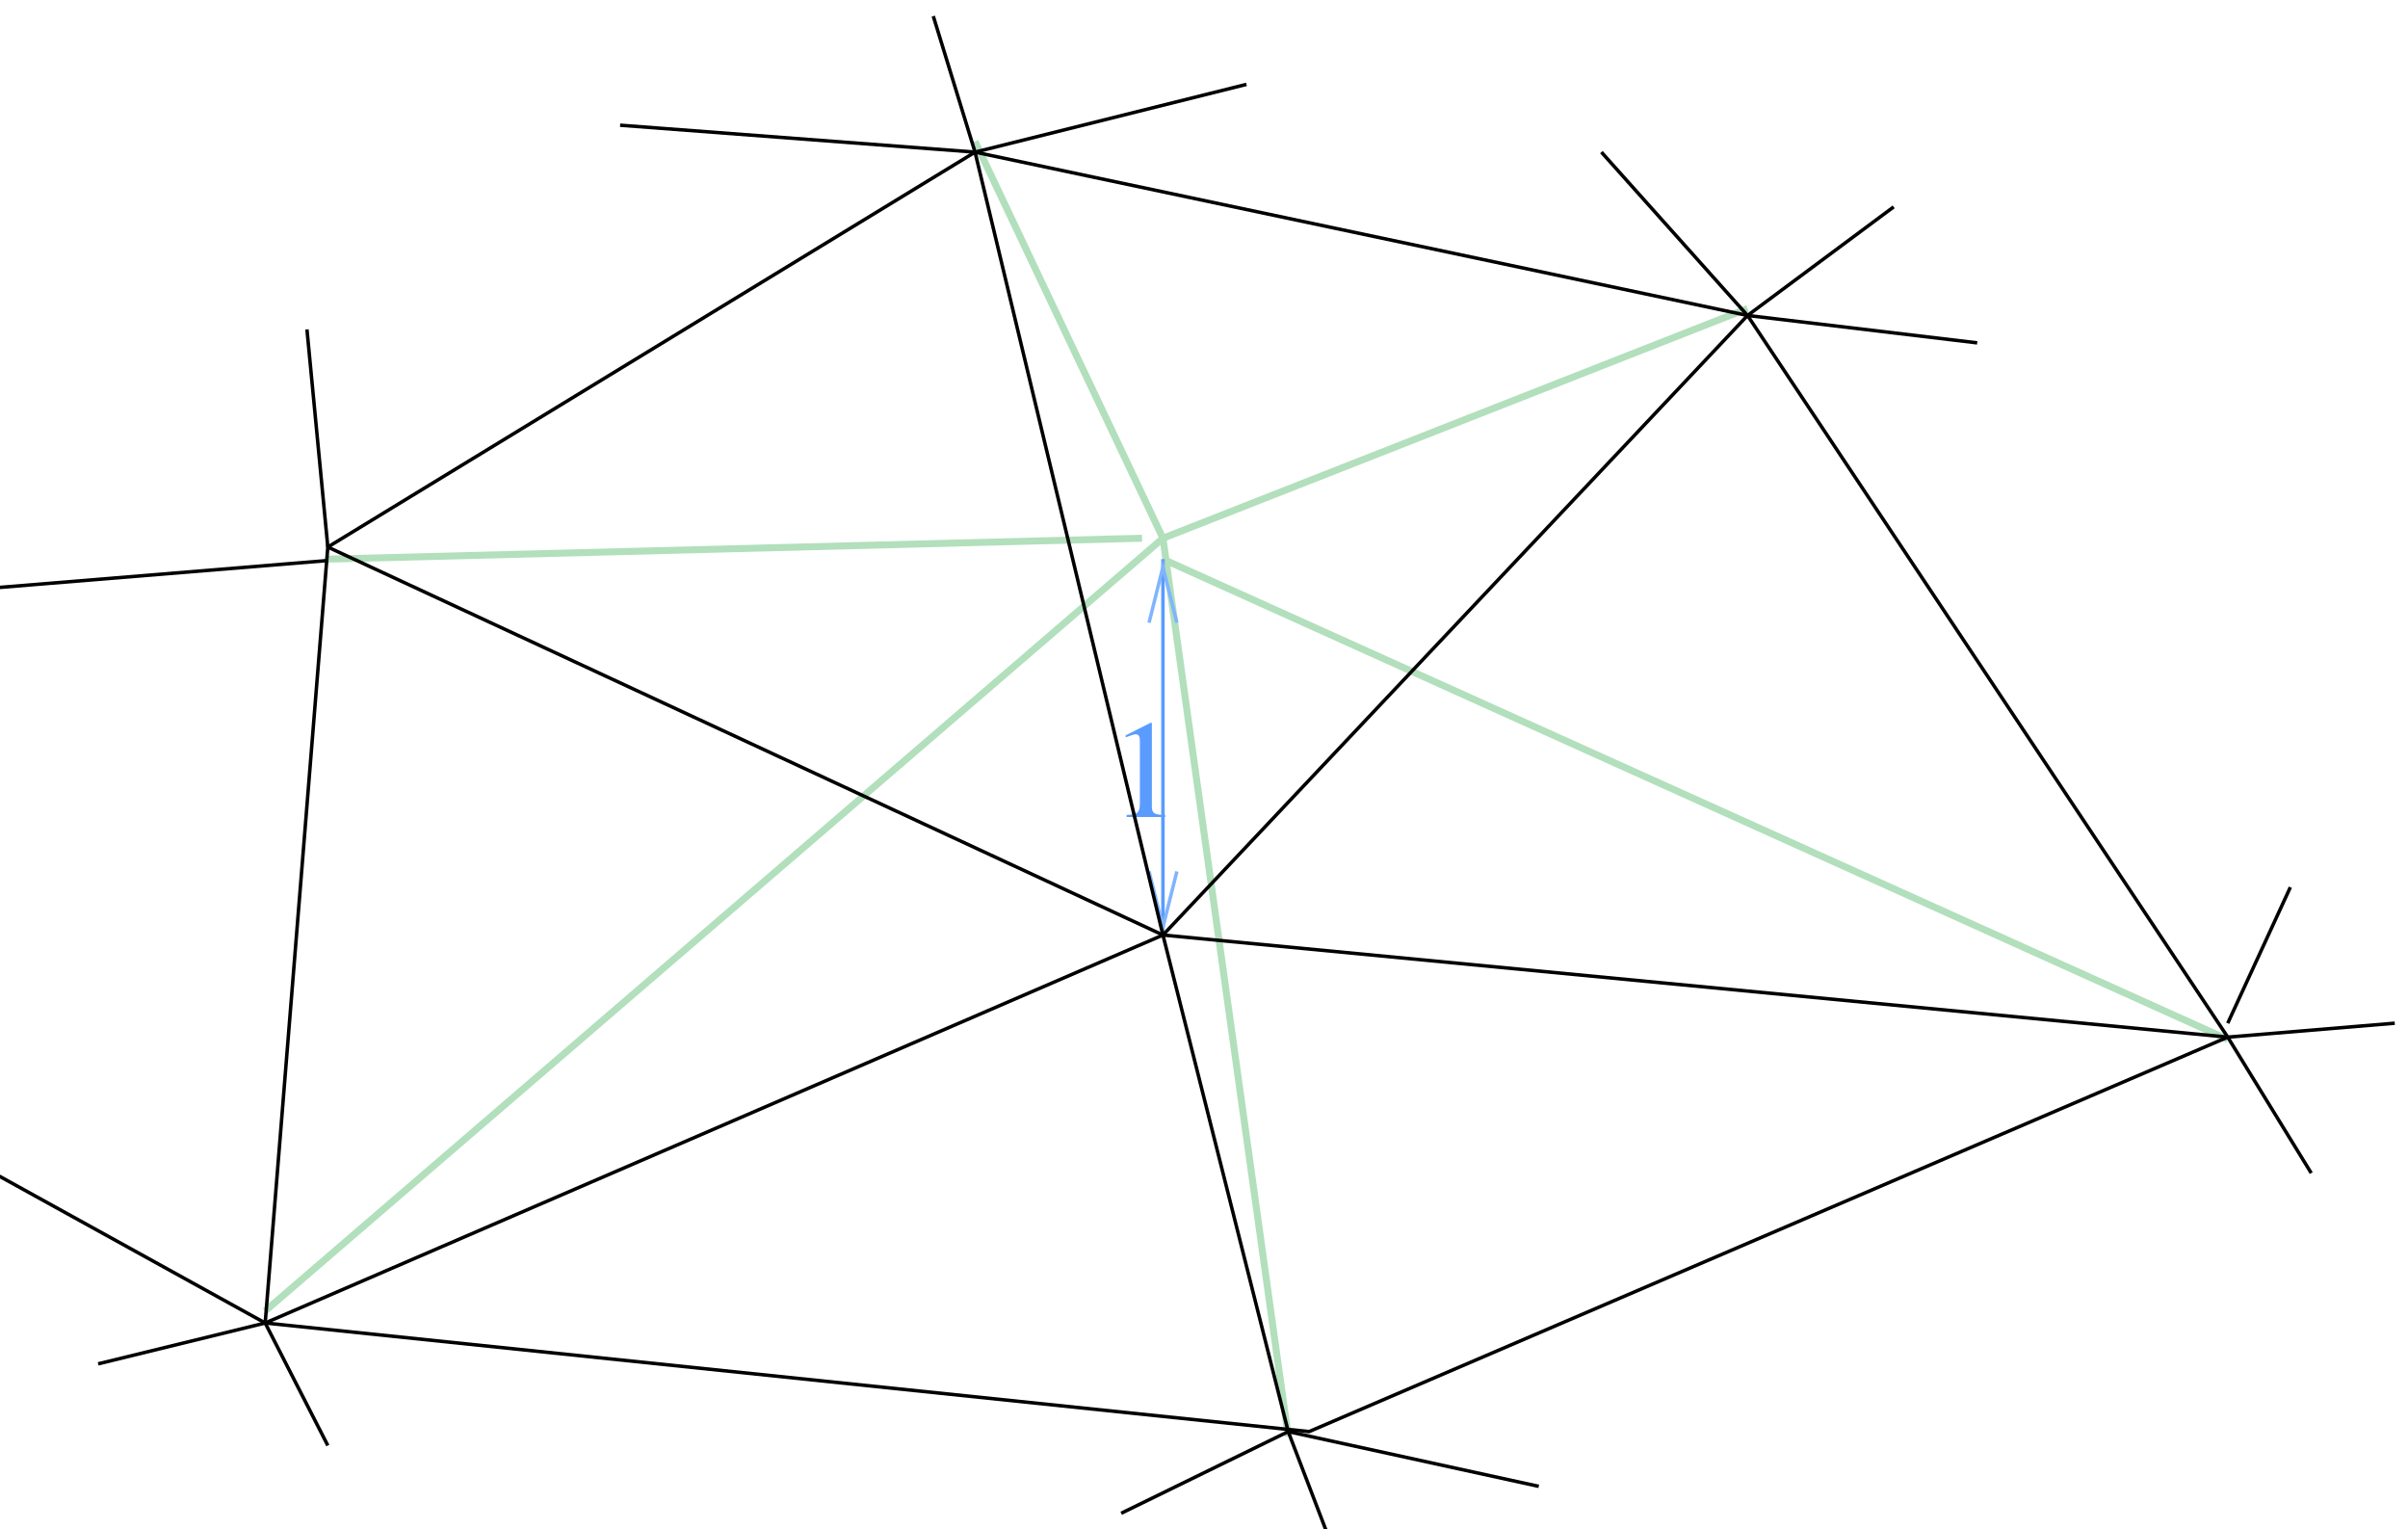 <?xml version="1.0" encoding="UTF-8" standalone="no"?>
<!-- Created with Inkscape (http://www.inkscape.org/) -->

<svg
   version="1.1"
   id="svg1"
   width="338.171"
   height="214.737"
   viewBox="0 0 338.171 214.737"
   sodipodi:docname="NUMPDE.pdf"
   xmlns:inkscape="http://www.inkscape.org/namespaces/inkscape"
   xmlns:sodipodi="http://sodipodi.sourceforge.net/DTD/sodipodi-0.dtd"
   xmlns="http://www.w3.org/2000/svg"
   xmlns:svg="http://www.w3.org/2000/svg">
  <defs
     id="defs1">
    <clipPath
       clipPathUnits="userSpaceOnUse"
       id="clipPath84">
      <path
         d="m 2976.39,4970.74 h 2551 v 1625.48 h -2551 z"
         transform="translate(0,2.5000001e-4)"
         id="path84" />
    </clipPath>
    <clipPath
       clipPathUnits="userSpaceOnUse"
       id="clipPath86">
      <path
         d="m 2976.39,4970.74 h 2551 v 1625.48 h -2551 z"
         transform="translate(0,2.5000001e-4)"
         id="path86" />
    </clipPath>
    <clipPath
       clipPathUnits="userSpaceOnUse"
       id="clipPath88">
      <path
         d="m 2976.39,4970.74 h 2551 v 1625.48 h -2551 z"
         transform="translate(0,2.5000001e-4)"
         id="path88" />
    </clipPath>
    <clipPath
       clipPathUnits="userSpaceOnUse"
       id="clipPath90">
      <path
         d="m 2976.39,4970.74 h 2551 v 1625.48 h -2551 z"
         transform="translate(0,2.5000001e-4)"
         id="path90" />
    </clipPath>
    <clipPath
       clipPathUnits="userSpaceOnUse"
       id="clipPath92">
      <path
         d="m 2976.39,4970.74 h 2551 v 1625.48 h -2551 z"
         transform="translate(0,2.5000001e-4)"
         id="path92" />
    </clipPath>
    <clipPath
       clipPathUnits="userSpaceOnUse"
       id="clipPath94">
      <path
         d="m 2976.39,4970.74 h 2551 v 1625.48 h -2551 z"
         transform="translate(0,2.5000001e-4)"
         id="path94" />
    </clipPath>
    <clipPath
       clipPathUnits="userSpaceOnUse"
       id="clipPath96">
      <path
         d="m 2976.39,4970.74 h 2551 v 1625.48 h -2551 z m 1225.6,638.08 h 29.39 v 74.46 l -14.7,-58.79 -14.69,58.79 z m 29.39,411.51 h -29.39 v -74.46 l 14.69,58.79 14.7,-58.79 z"
         transform="translate(0,2.5000001e-4)"
         clip-rule="evenodd"
         id="path96" />
    </clipPath>
    <clipPath
       clipPathUnits="userSpaceOnUse"
       id="clipPath98">
      <path
         d="m 2976.39,4970.74 h 2551 v 1625.48 h -2551 z"
         transform="translate(0,2.5000001e-4)"
         id="path98" />
    </clipPath>
    <clipPath
       clipPathUnits="userSpaceOnUse"
       id="clipPath100">
      <path
         d="m 2976.39,4970.74 h 2551 v 1625.48 h -2551 z"
         transform="translate(0,2.5000001e-4)"
         id="path100" />
    </clipPath>
    <clipPath
       clipPathUnits="userSpaceOnUse"
       id="clipPath102">
      <path
         d="m 2976.39,4970.74 h 2551 v 1625.48 h -2551 z"
         transform="matrix(0.1,0,0,-0.1,-415.055,572.639)"
         id="path102" />
    </clipPath>
    <clipPath
       clipPathUnits="userSpaceOnUse"
       id="clipPath104">
      <path
         d="m 2976.39,4970.74 h 2551 v 1625.48 h -2551 z"
         transform="translate(0,2.5000001e-4)"
         id="path104" />
    </clipPath>
    <clipPath
       clipPathUnits="userSpaceOnUse"
       id="clipPath106">
      <path
         d="m 2976.39,4970.74 h 2551 v 1625.48 h -2551 z"
         transform="translate(0,2.5000001e-4)"
         id="path106" />
    </clipPath>
    <clipPath
       clipPathUnits="userSpaceOnUse"
       id="clipPath108">
      <path
         d="m 2976.39,4970.74 h 2551 v 1625.48 h -2551 z"
         transform="translate(0,2.5000001e-4)"
         id="path108" />
    </clipPath>
    <clipPath
       clipPathUnits="userSpaceOnUse"
       id="clipPath110">
      <path
         d="m 2976.39,4970.74 h 2551 v 1625.48 h -2551 z"
         transform="translate(0,2.5000001e-4)"
         id="path110" />
    </clipPath>
    <clipPath
       clipPathUnits="userSpaceOnUse"
       id="clipPath112">
      <path
         d="m 2976.39,4970.74 h 2551 v 1625.48 h -2551 z"
         transform="translate(0,2.5000001e-4)"
         id="path112" />
    </clipPath>
    <clipPath
       clipPathUnits="userSpaceOnUse"
       id="clipPath114">
      <path
         d="m 2976.39,4970.74 h 2551 v 1625.48 h -2551 z"
         transform="translate(0,2.5000001e-4)"
         id="path114" />
    </clipPath>
    <clipPath
       clipPathUnits="userSpaceOnUse"
       id="clipPath116">
      <path
         d="m 2976.39,4970.74 h 2551 v 1625.48 h -2551 z"
         transform="translate(0,2.5000001e-4)"
         id="path116" />
    </clipPath>
    <clipPath
       clipPathUnits="userSpaceOnUse"
       id="clipPath118">
      <path
         d="m 2976.39,4970.74 h 2551 v 1625.48 h -2551 z"
         transform="translate(0,2.5000001e-4)"
         id="path118" />
    </clipPath>
    <clipPath
       clipPathUnits="userSpaceOnUse"
       id="clipPath120">
      <path
         d="m 2976.39,4970.74 h 2551 v 1625.48 h -2551 z"
         transform="translate(0,2.5000001e-4)"
         id="path120" />
    </clipPath>
    <clipPath
       clipPathUnits="userSpaceOnUse"
       id="clipPath122">
      <path
         d="m 2976.39,4970.74 h 2551 v 1625.48 h -2551 z"
         transform="translate(0,2.5000001e-4)"
         id="path122" />
    </clipPath>
    <clipPath
       clipPathUnits="userSpaceOnUse"
       id="clipPath124">
      <path
         d="m 2976.39,4970.74 h 2551 v 1625.48 h -2551 z"
         transform="translate(0,2.5000001e-4)"
         id="path124" />
    </clipPath>
    <clipPath
       clipPathUnits="userSpaceOnUse"
       id="clipPath126">
      <path
         d="m 2976.39,4970.74 h 2551 v 1625.48 h -2551 z"
         transform="translate(0,2.5000001e-4)"
         id="path126" />
    </clipPath>
    <clipPath
       clipPathUnits="userSpaceOnUse"
       id="clipPath128">
      <path
         d="m 2976.39,4970.74 h 2551 v 1625.48 h -2551 z"
         transform="translate(0,2.5000001e-4)"
         id="path128" />
    </clipPath>
    <clipPath
       clipPathUnits="userSpaceOnUse"
       id="clipPath130">
      <path
         d="m 2976.39,4970.74 h 2551 v 1625.48 h -2551 z"
         transform="translate(0,2.5000001e-4)"
         id="path130" />
    </clipPath>
    <clipPath
       clipPathUnits="userSpaceOnUse"
       id="clipPath132">
      <path
         d="m 2976.39,4970.74 h 2551 v 1625.48 h -2551 z"
         transform="translate(0,2.5000001e-4)"
         id="path132" />
    </clipPath>
    <clipPath
       clipPathUnits="userSpaceOnUse"
       id="clipPath134">
      <path
         d="m 2976.39,4970.74 h 2551 v 1625.48 h -2551 z"
         transform="translate(0,2.5000001e-4)"
         id="path134" />
    </clipPath>
    <clipPath
       clipPathUnits="userSpaceOnUse"
       id="clipPath136">
      <path
         d="m 2976.39,4970.74 h 2551 v 1625.48 h -2551 z"
         transform="translate(0,2.5000001e-4)"
         id="path136" />
    </clipPath>
    <clipPath
       clipPathUnits="userSpaceOnUse"
       id="clipPath138">
      <path
         d="m 2976.39,4970.74 h 2551 v 1625.48 h -2551 z"
         transform="translate(0,2.5000001e-4)"
         id="path138" />
    </clipPath>
    <clipPath
       clipPathUnits="userSpaceOnUse"
       id="clipPath140">
      <path
         d="m 2976.39,4970.74 h 2551 v 1625.48 h -2551 z"
         transform="translate(0,2.5000001e-4)"
         id="path140" />
    </clipPath>
    <clipPath
       clipPathUnits="userSpaceOnUse"
       id="clipPath142">
      <path
         d="m 2976.39,4970.74 h 2551 v 1625.48 h -2551 z"
         transform="translate(0,2.5000001e-4)"
         id="path142" />
    </clipPath>
    <clipPath
       clipPathUnits="userSpaceOnUse"
       id="clipPath144">
      <path
         d="m 2976.39,4970.74 h 2551 v 1625.48 h -2551 z"
         transform="translate(0,2.5000001e-4)"
         id="path144" />
    </clipPath>
    <clipPath
       clipPathUnits="userSpaceOnUse"
       id="clipPath146">
      <path
         d="m 2976.39,4970.74 h 2551 v 1625.48 h -2551 z"
         transform="translate(0,2.5000001e-4)"
         id="path146" />
    </clipPath>
    <clipPath
       clipPathUnits="userSpaceOnUse"
       id="clipPath148">
      <path
         d="m 2976.39,4970.74 h 2551 v 1625.48 h -2551 z"
         transform="translate(0,2.5000001e-4)"
         id="path148" />
    </clipPath>
  </defs>
  <sodipodi:namedview
     id="namedview1"
     pagecolor="#505050"
     bordercolor="#eeeeee"
     borderopacity="1"
     inkscape:showpageshadow="0"
     inkscape:pageopacity="0"
     inkscape:pagecheckerboard="0"
     inkscape:deskcolor="#505050" />
  <g
     id="g1"
     inkscape:groupmode="layer"
     inkscape:label="154"
     transform="translate(-397.499,-244.439)">
    <path
       id="path83"
       d="M 4216.68,6035.03 3268.73,5219.34"
       style="fill:none;stroke:#b2dfbc;stroke-width:7.349;stroke-linecap:butt;stroke-linejoin:miter;stroke-miterlimit:10;stroke-dasharray:none;stroke-opacity:1"
       transform="matrix(0.133,0,0,-0.133,0,1122.667)"
       clip-path="url(#clipPath84)"
       inkscape:export-filename="README.assets\tent_function_2d.svg"
       inkscape:export-xdpi="96"
       inkscape:export-ydpi="96" />
    <path
       id="path85"
       d="m 4194.64,6035.03 -859.78,-22.05"
       style="fill:none;stroke:#b2dfbc;stroke-width:7.349;stroke-linecap:butt;stroke-linejoin:miter;stroke-miterlimit:10;stroke-dasharray:none;stroke-opacity:1"
       transform="matrix(0.133,0,0,-0.133,0,1122.667)"
       clip-path="url(#clipPath86)" />
    <path
       id="path87"
       d="m 4216.68,6035.03 -198.41,418.86"
       style="fill:none;stroke:#b2dfbc;stroke-width:7.349;stroke-linecap:butt;stroke-linejoin:miter;stroke-miterlimit:10;stroke-dasharray:none;stroke-opacity:1"
       transform="matrix(0.133,0,0,-0.133,0,1122.667)"
       clip-path="url(#clipPath88)" />
    <path
       id="path89"
       d="m 4216.68,6035.03 132.28,-947.96"
       style="fill:none;stroke:#b2dfbc;stroke-width:7.349;stroke-linecap:butt;stroke-linejoin:miter;stroke-miterlimit:10;stroke-dasharray:none;stroke-opacity:1"
       transform="matrix(0.133,0,0,-0.133,0,1122.667)"
       clip-path="url(#clipPath90)" />
    <path
       id="path91"
       d="M 4216.68,6012.98 5341.01,5505.94"
       style="fill:#b2dfbc;stroke:#b2dfbc;stroke-width:7.349;stroke-linecap:butt;stroke-linejoin:miter;stroke-miterlimit:10;stroke-dasharray:none;stroke-opacity:1"
       transform="matrix(0.133,0,0,-0.133,0,1122.667)"
       clip-path="url(#clipPath92)" />
    <path
       id="path93"
       d="m 4216.68,6035.03 617.28,242.5"
       style="fill:none;stroke:#b2dfbc;stroke-width:7.349;stroke-linecap:butt;stroke-linejoin:miter;stroke-miterlimit:10;stroke-dasharray:none;stroke-opacity:1"
       transform="matrix(0.133,0,0,-0.133,0,1122.667)"
       clip-path="url(#clipPath94)" />
    <path
       id="path95"
       d="M 4216.68,6012.98 V 5658.708 5616.16"
       style="fill:#5a9cfe;stroke:#5a9cfe;stroke-width:3.674;stroke-linecap:butt;stroke-linejoin:miter;stroke-miterlimit:10;stroke-dasharray:none;stroke-opacity:1"
       transform="matrix(0.133,0,0,-0.133,0,1122.667)"
       clip-path="url(#clipPath96)"
       sodipodi:nodetypes="ccc" />
    <path
       id="path97"
       d="m 4231.38,5945.87 -14.7,58.79 -14.69,-58.79"
       style="fill:none;stroke:#81b4fe;stroke-width:3.674;stroke-linecap:butt;stroke-linejoin:miter;stroke-miterlimit:10;stroke-dasharray:none;stroke-opacity:1"
       transform="matrix(0.133,0,0,-0.133,0,1122.667)"
       clip-path="url(#clipPath98)" />
    <path
       id="path99"
       d="m 4201.99,5683.28 14.69,-58.79 14.7,58.79"
       style="fill:none;stroke:#81b4fe;stroke-width:3.674;stroke-linecap:butt;stroke-linejoin:miter;stroke-miterlimit:10;stroke-dasharray:none;stroke-opacity:1"
       transform="matrix(0.133,0,0,-0.133,0,1122.667)"
       clip-path="url(#clipPath100)" />
    <path
       id="path101"
       d="M 1.734,3.28125e-4 H 5.789 V -0.222 c -1.125,0 -1.383,-0.164 -1.395,-0.867 v -8.812 l -0.117,-0.035 -2.648,1.336 v 0.211 c 0.574,-0.223 0.926,-0.328 1.055,-0.328 0.316,0 0.445,0.223 0.445,0.691 v 6.656 c -0.023,0.926 -0.281,1.137 -1.395,1.148 z m 0,0"
       style="fill:#5a9cfe;fill-opacity:1;fill-rule:nonzero;stroke:none"
       aria-label="1"
       transform="matrix(1.333,0,0,1.333,553.407,359.148)"
       clip-path="url(#clipPath102)" />
    <path
       id="path103"
       d="m 4216.68,5616.16 -881.82,409.56 -66.13,-819.11 1102.27,-114.64 970.01,416.42 -507.05,761.79 -815.69,172.45 -683.41,-416.91"
       style="fill:none;stroke:#000000;stroke-width:3.674;stroke-linecap:butt;stroke-linejoin:miter;stroke-miterlimit:10;stroke-dasharray:none;stroke-opacity:1"
       transform="matrix(0.133,0,0,-0.133,0,1122.667)"
       clip-path="url(#clipPath104)" />
    <path
       id="path105"
       d="m 4216.68,5616.16 -198.41,826.47"
       style="fill:none;stroke:#000000;stroke-width:3.674;stroke-linecap:butt;stroke-linejoin:miter;stroke-miterlimit:10;stroke-dasharray:none;stroke-opacity:1"
       transform="matrix(0.133,0,0,-0.133,0,1122.667)"
       clip-path="url(#clipPath106)" />
    <path
       id="path107"
       d="m 4216.68,5616.16 617.28,654.02"
       style="fill:none;stroke:#000000;stroke-width:3.674;stroke-linecap:butt;stroke-linejoin:miter;stroke-miterlimit:10;stroke-dasharray:none;stroke-opacity:1"
       transform="matrix(0.133,0,0,-0.133,0,1122.667)"
       clip-path="url(#clipPath108)" />
    <path
       id="path109"
       d="M 4216.68,5616.16 5341.01,5508.39"
       style="fill:none;stroke:#000000;stroke-width:3.674;stroke-linecap:butt;stroke-linejoin:miter;stroke-miterlimit:10;stroke-dasharray:none;stroke-opacity:1"
       transform="matrix(0.133,0,0,-0.133,0,1122.667)"
       clip-path="url(#clipPath110)" />
    <path
       id="path111"
       d="m 4216.68,5616.16 132.28,-524.19"
       style="fill:none;stroke:#000000;stroke-width:3.674;stroke-linecap:butt;stroke-linejoin:miter;stroke-miterlimit:10;stroke-dasharray:none;stroke-opacity:1"
       transform="matrix(0.133,0,0,-0.133,0,1122.667)"
       clip-path="url(#clipPath112)" />
    <path
       id="path113"
       d="M 4216.68,5616.16 3268.73,5206.61"
       style="fill:none;stroke:#000000;stroke-width:3.674;stroke-linecap:butt;stroke-linejoin:miter;stroke-miterlimit:10;stroke-dasharray:none;stroke-opacity:1"
       transform="matrix(0.133,0,0,-0.133,0,1122.667)"
       clip-path="url(#clipPath114)" />
    <path
       id="path115"
       d="m 3334.86,6025.72 -22.04,229.76"
       style="fill:none;stroke:#000000;stroke-width:3.674;stroke-linecap:butt;stroke-linejoin:miter;stroke-miterlimit:10;stroke-dasharray:none;stroke-opacity:1"
       transform="matrix(0.133,0,0,-0.133,0,1122.667)"
       clip-path="url(#clipPath116)" />
    <path
       id="path117"
       d="m 3334.86,6011.52 -352.73,-28.91"
       style="fill:none;stroke:#000000;stroke-width:3.674;stroke-linecap:butt;stroke-linejoin:miter;stroke-miterlimit:10;stroke-dasharray:none;stroke-opacity:1"
       transform="matrix(0.133,0,0,-0.133,0,1122.667)"
       clip-path="url(#clipPath118)" />
    <path
       id="path119"
       d="m 4018.27,6442.63 -374.77,28.41"
       style="fill:none;stroke:#000000;stroke-width:3.674;stroke-linecap:butt;stroke-linejoin:miter;stroke-miterlimit:10;stroke-dasharray:none;stroke-opacity:1"
       transform="matrix(0.133,0,0,-0.133,0,1122.667)"
       clip-path="url(#clipPath120)" />
    <path
       id="path121"
       d="m 4018.27,6442.63 -44.09,143.54"
       style="fill:none;stroke:#000000;stroke-width:3.674;stroke-linecap:butt;stroke-linejoin:miter;stroke-miterlimit:10;stroke-dasharray:none;stroke-opacity:1"
       transform="matrix(0.133,0,0,-0.133,0,1122.667)"
       clip-path="url(#clipPath122)" />
    <path
       id="path123"
       d="m 4018.27,6442.63 286.6,71.52"
       style="fill:none;stroke:#000000;stroke-width:3.674;stroke-linecap:butt;stroke-linejoin:miter;stroke-miterlimit:10;stroke-dasharray:none;stroke-opacity:1"
       transform="matrix(0.133,0,0,-0.133,0,1122.667)"
       clip-path="url(#clipPath124)" />
    <path
       id="path125"
       d="m 4833.96,6270.18 -154.32,172.45"
       style="fill:none;stroke:#000000;stroke-width:3.674;stroke-linecap:butt;stroke-linejoin:miter;stroke-miterlimit:10;stroke-dasharray:none;stroke-opacity:1"
       transform="matrix(0.133,0,0,-0.133,0,1122.667)"
       clip-path="url(#clipPath126)" />
    <path
       id="path127"
       d="m 4833.96,6270.18 154.32,114.64"
       style="fill:none;stroke:#000000;stroke-width:3.674;stroke-linecap:butt;stroke-linejoin:miter;stroke-miterlimit:10;stroke-dasharray:none;stroke-opacity:1"
       transform="matrix(0.133,0,0,-0.133,0,1122.667)"
       clip-path="url(#clipPath128)" />
    <path
       id="path129"
       d="m 4833.96,6270.18 242.5,-28.9"
       style="fill:none;stroke:#000000;stroke-width:3.674;stroke-linecap:butt;stroke-linejoin:miter;stroke-miterlimit:10;stroke-dasharray:none;stroke-opacity:1"
       transform="matrix(0.133,0,0,-0.133,0,1122.667)"
       clip-path="url(#clipPath130)" />
    <path
       id="path131"
       d="m 5341.01,5523.09 66.13,143.54"
       style="fill:none;stroke:#000000;stroke-width:3.674;stroke-linecap:butt;stroke-linejoin:miter;stroke-miterlimit:10;stroke-dasharray:none;stroke-opacity:1"
       transform="matrix(0.133,0,0,-0.133,0,1122.667)"
       clip-path="url(#clipPath132)" />
    <path
       id="path133"
       d="m 5341.01,5508.39 176.36,14.7"
       style="fill:none;stroke:#000000;stroke-width:3.674;stroke-linecap:butt;stroke-linejoin:miter;stroke-miterlimit:10;stroke-dasharray:none;stroke-opacity:1"
       transform="matrix(0.133,0,0,-0.133,0,1122.667)"
       clip-path="url(#clipPath134)" />
    <path
       id="path135"
       d="m 5341.01,5508.39 88.18,-143.54"
       style="fill:none;stroke:#000000;stroke-width:3.674;stroke-linecap:butt;stroke-linejoin:miter;stroke-miterlimit:10;stroke-dasharray:none;stroke-opacity:1"
       transform="matrix(0.133,0,0,-0.133,0,1122.667)"
       clip-path="url(#clipPath136)" />
    <path
       id="path137"
       d="m 4348.96,5091.97 264.54,-57.81"
       style="fill:none;stroke:#000000;stroke-width:3.674;stroke-linecap:butt;stroke-linejoin:miter;stroke-miterlimit:10;stroke-dasharray:none;stroke-opacity:1"
       transform="matrix(0.133,0,0,-0.133,0,1122.667)"
       clip-path="url(#clipPath138)" />
    <path
       id="path139"
       d="m 4348.96,5091.97 44.09,-115.13"
       style="fill:none;stroke:#000000;stroke-width:3.674;stroke-linecap:butt;stroke-linejoin:miter;stroke-miterlimit:10;stroke-dasharray:none;stroke-opacity:1"
       transform="matrix(0.133,0,0,-0.133,0,1122.667)"
       clip-path="url(#clipPath140)" />
    <path
       id="path141"
       d="m 4348.96,5091.97 -176.37,-86.22"
       style="fill:none;stroke:#000000;stroke-width:3.674;stroke-linecap:butt;stroke-linejoin:miter;stroke-miterlimit:10;stroke-dasharray:none;stroke-opacity:1"
       transform="matrix(0.133,0,0,-0.133,0,1122.667)"
       clip-path="url(#clipPath142)" />
    <path
       id="path143"
       d="m 3268.73,5206.61 66.13,-129.34"
       style="fill:none;stroke:#000000;stroke-width:3.674;stroke-linecap:butt;stroke-linejoin:miter;stroke-miterlimit:10;stroke-dasharray:none;stroke-opacity:1"
       transform="matrix(0.133,0,0,-0.133,0,1122.667)"
       clip-path="url(#clipPath144)" />
    <path
       id="path145"
       d="M 3268.73,5206.61 3092.36,5163.5"
       style="fill:none;stroke:#000000;stroke-width:3.674;stroke-linecap:butt;stroke-linejoin:miter;stroke-miterlimit:10;stroke-dasharray:none;stroke-opacity:1"
       transform="matrix(0.133,0,0,-0.133,0,1122.667)"
       clip-path="url(#clipPath146)" />
    <path
       id="path147"
       d="m 3268.73,5206.61 -286.6,158.24"
       style="fill:none;stroke:#000000;stroke-width:3.674;stroke-linecap:butt;stroke-linejoin:miter;stroke-miterlimit:10;stroke-dasharray:none;stroke-opacity:1"
       transform="matrix(0.133,0,0,-0.133,0,1122.667)"
       clip-path="url(#clipPath148)" />
  </g>
</svg>
